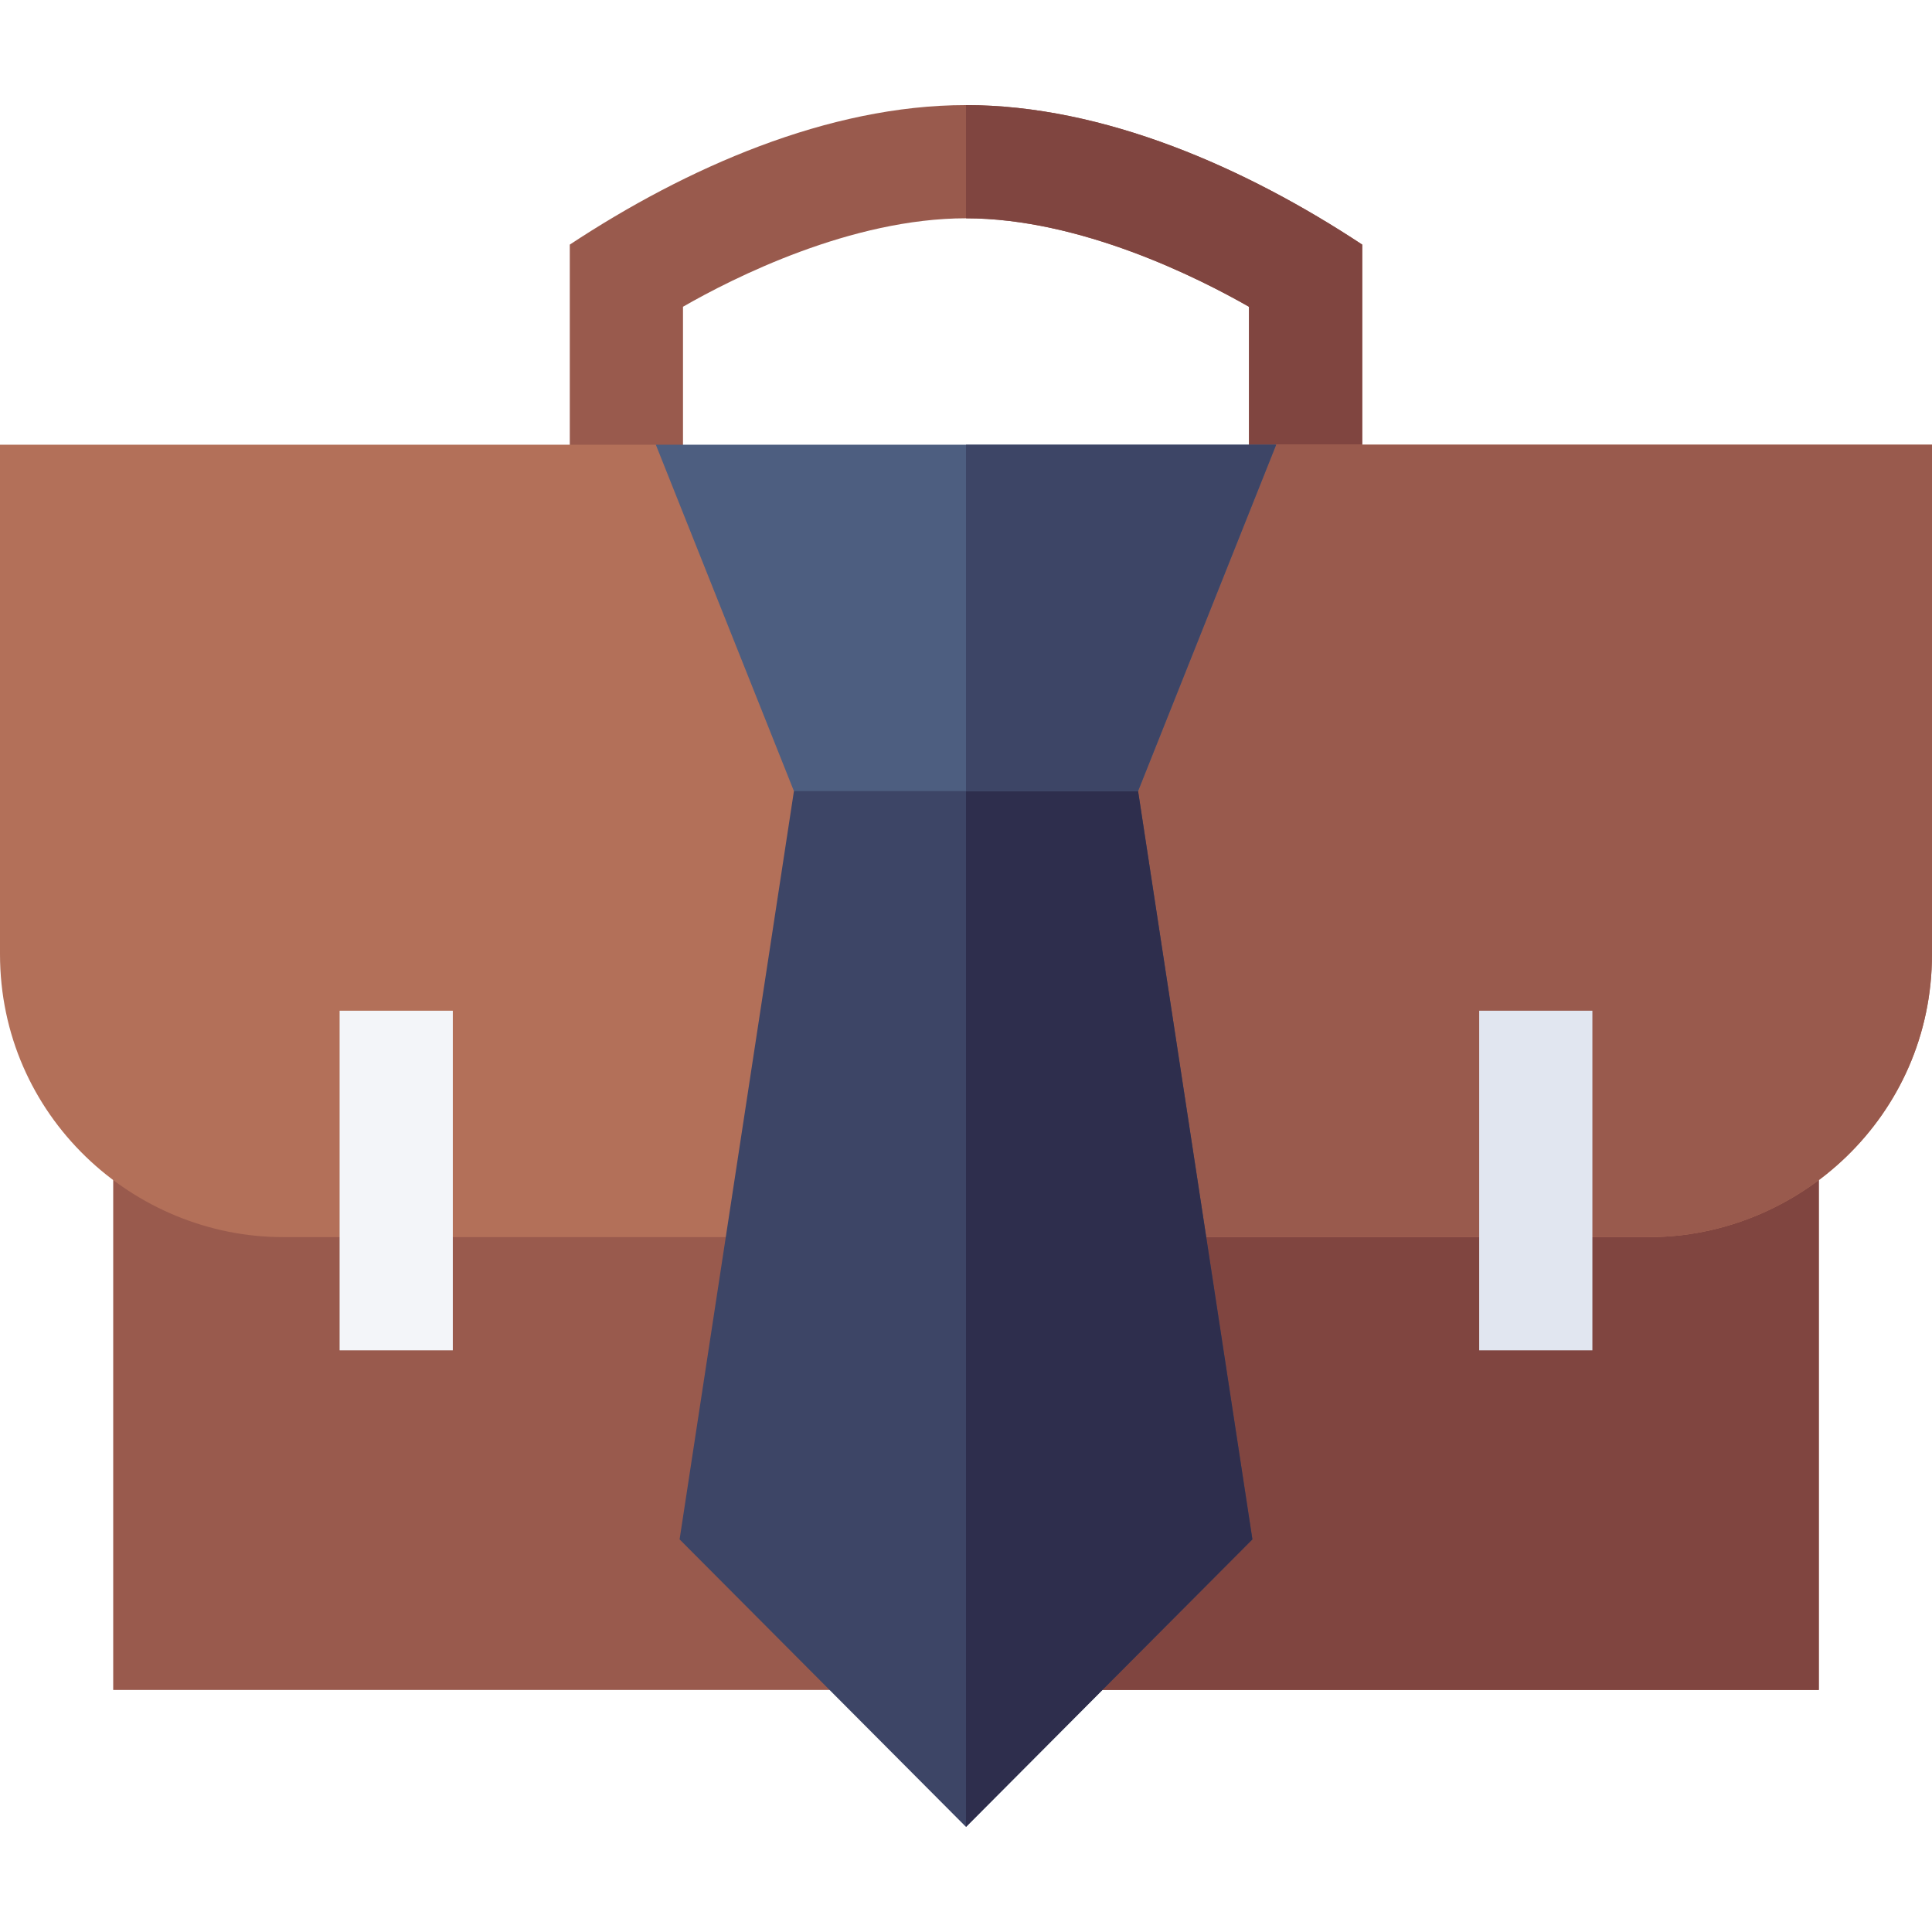 <svg id="Capa_1" enable-background="new 0 0 512 512" height="512" viewBox="0 0 512 512" width="512" xmlns="http://www.w3.org/2000/svg"><g><g><path d="m361 132.851h-30v-51.548c-13.374-7.646-44.692-23.452-75-23.452-30.469 0-61.685 15.791-75 23.438v51.563h-30v-68.029c30.765-20.306 68.418-36.973 105-36.973 36.527 0 74.164 16.62 105 36.973z" fill="#995a4d"/></g><path d="m331 81.303v51.548h30v-68.028c-30.835-20.354-68.474-36.973-105-36.973v30c30.308.001 61.626 15.806 75 23.453z" fill="#804540"/><g><path d="m482 447.851h-452v-169.278c17.68 9.164 26.803 19.277 45 19.277h362c18.2 0 27.378-10.144 45-19.277z" fill="#995a4d"/></g><path d="m256 297.851v150h226v-169.278c-17.622 9.133-26.799 19.277-45 19.277h-181z" fill="#804540"/><g><path d="m338.2 117.851-82.2 31.8-82.2-31.8h-173.8v135c0 42.87 35.317 75 75 75h362c39.487 0 75-31.883 75-75v-135z" fill="#b37059"/></g><path d="m437 327.851c39.487 0 75-31.884 75-75v-135h-173.8l-82.2 31.8v178.2z" fill="#995a4d"/><g id="_Employment_1_"><g><g><path d="m331.901 407.95-75.901 76.199-75.901-76.199 30.3-198.299 45.601-30 45.601 30z" fill="#3d4566"/></g></g><g><path d="m90 267.851h30v90h-30z" fill="#f3f5f9"/></g><g><path d="m392 267.851h30v90h-30z" fill="#e1e6f0"/></g></g><path d="m331.901 407.95-30.3-198.299-45.601-30v304.498z" fill="#2e2e4d"/><path d="m338.2 117.851-36.599 91.8h-91.202l-36.599-91.8z" fill="#4d5e80"/><path d="m256 209.651h45.601l36.599-91.8h-82.2z" fill="#3d4566"/></g></svg>